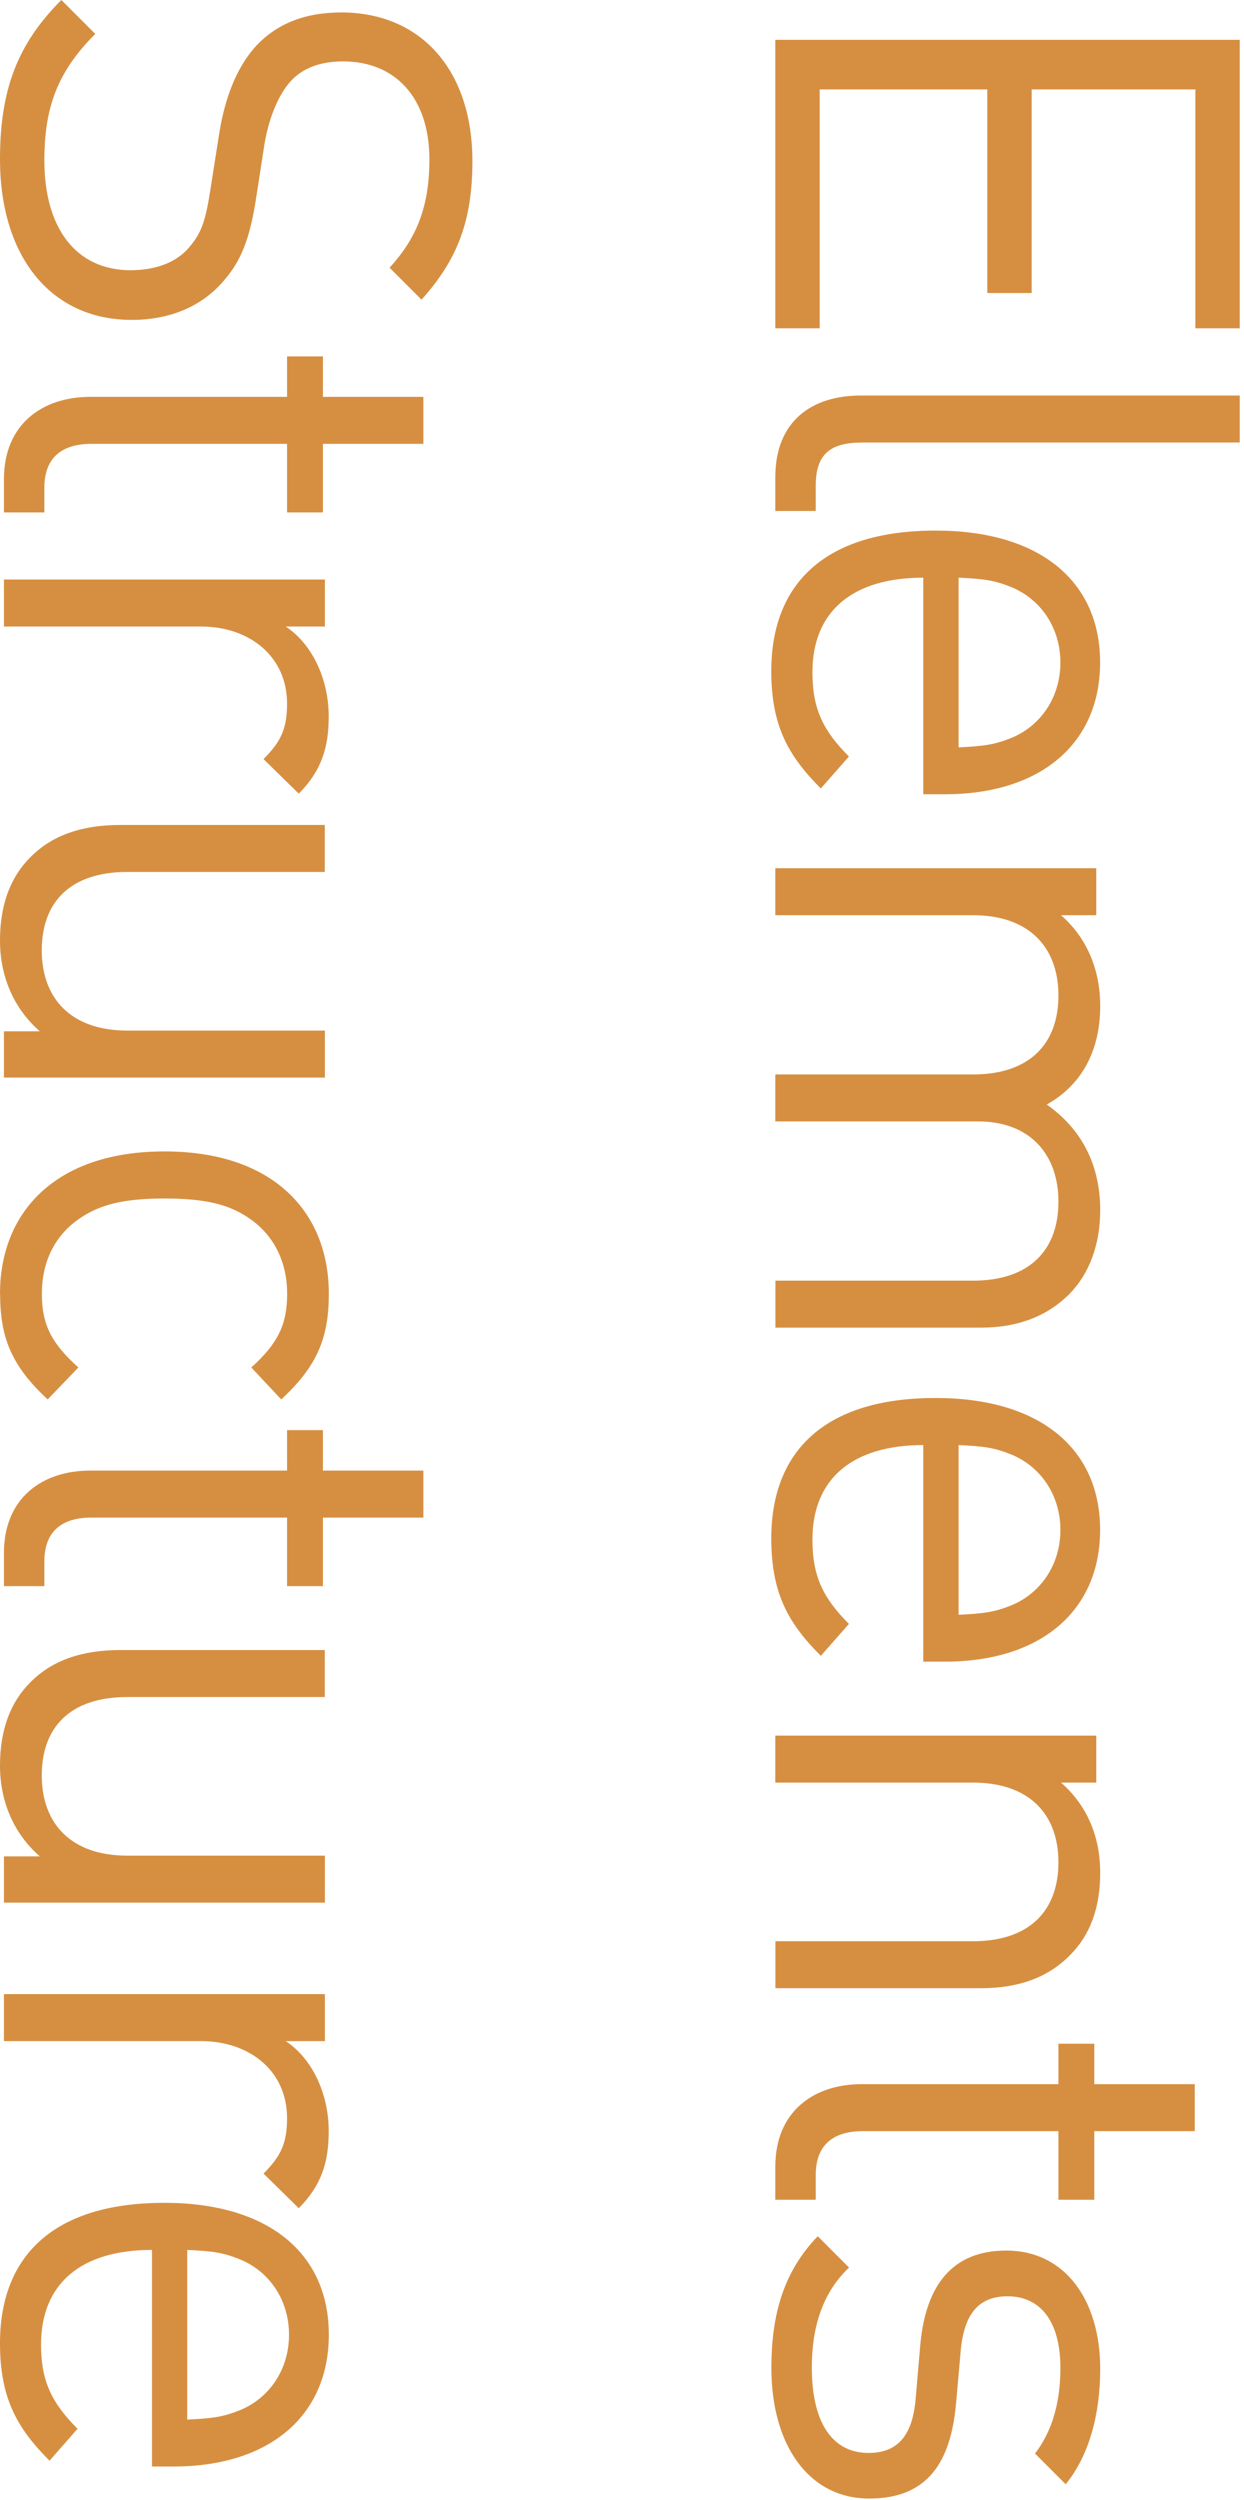 <svg width="120" height="241" viewBox="0 0 120 241" fill="none" xmlns="http://www.w3.org/2000/svg">
<path d="M74.79 3.84H119.59V31.65H115.31V8.62H99.52V28.25H95.24V8.62H79.07V31.65H74.79V3.84Z" fill="#D68F41"/>
<path d="M74.79 46C74.79 40.59 78.31 38.13 83.03 38.13H119.59V42.66H83.22C80.2 42.66 78.69 43.67 78.69 46.81V49.26H74.79V45.99V46Z" fill="#D68F41"/>
<path d="M89.07 55.69C82.27 55.69 78.37 58.9 78.37 64.81C78.37 68.4 79.44 70.47 81.89 72.93L79.18 76.01C76.03 72.86 74.4 69.97 74.4 64.68C74.4 56.5 79.31 51.15 90.26 51.15C100.26 51.15 106.12 55.99 106.12 63.86C106.12 71.73 100.33 76.57 91.14 76.57H89.06V55.68L89.07 55.69ZM97.63 71.11C100.46 69.91 102.29 67.15 102.29 63.87C102.29 60.59 100.46 57.83 97.63 56.63C95.93 55.94 94.99 55.81 92.47 55.69V72.05C94.99 71.92 95.93 71.8 97.63 71.11Z" fill="#D68F41"/>
<path d="M74.79 123.46H93.86C99.33 123.46 102.1 120.5 102.1 115.85C102.1 111.2 99.27 108.11 94.36 108.11H74.79V103.58H93.86C99.33 103.58 102.1 100.62 102.1 95.97C102.1 91.32 99.27 88.23 93.86 88.23H74.79V83.7H105.75V88.23H102.35C104.87 90.43 106.13 93.52 106.13 96.98C106.13 101.26 104.37 104.59 100.97 106.48C104.37 108.87 106.13 112.33 106.13 116.67C106.13 120 105.06 122.77 103.24 124.66C101.1 126.86 98.21 127.99 94.62 127.99H74.8V123.46H74.79Z" fill="#D68F41"/>
<path d="M89.07 139.31C82.27 139.31 78.37 142.52 78.37 148.43C78.37 152.02 79.44 154.09 81.89 156.55L79.18 159.63C76.03 156.48 74.4 153.59 74.4 148.3C74.4 140.12 79.31 134.77 90.26 134.77C100.26 134.77 106.12 139.61 106.12 147.48C106.12 155.35 100.33 160.19 91.14 160.19H89.06V139.3L89.07 139.31ZM97.63 154.73C100.46 153.53 102.29 150.77 102.29 147.49C102.29 144.21 100.46 141.45 97.63 140.25C95.93 139.56 94.99 139.43 92.47 139.31V155.67C94.99 155.54 95.93 155.42 97.63 154.73Z" fill="#D68F41"/>
<path d="M74.79 187.14H93.86C99.33 187.14 102.1 184.18 102.1 179.53C102.1 174.88 99.27 171.85 93.86 171.85H74.79V167.32H105.75V171.85H102.35C104.87 174.05 106.13 177.07 106.13 180.53C106.13 183.99 105.12 186.57 103.24 188.46C101.1 190.66 98.21 191.67 94.62 191.67H74.8V187.14H74.79Z" fill="#D68F41"/>
<path d="M74.79 208.85C74.79 203.56 78.5 200.92 83.1 200.92H102.1V197.02H105.56V200.92H115.25V205.45H105.56V212.06H102.1V205.45H83.22C80.39 205.45 78.69 206.77 78.69 209.67V212.06H74.79V208.85Z" fill="#D68F41"/>
<path d="M74.41 228.29C74.41 223.07 75.61 218.98 78.88 215.58L81.9 218.6C79.32 221.05 78.31 224.39 78.31 228.23C78.31 233.33 80.14 236.47 83.79 236.47C86.5 236.47 88.01 234.9 88.32 231.31L88.76 226.21C89.26 220.17 91.97 216.96 97.07 216.96C102.73 216.96 106.13 221.74 106.13 228.35C106.13 232.75 105.06 236.72 102.8 239.49L99.84 236.53C101.54 234.33 102.29 231.5 102.29 228.29C102.29 223.76 100.34 221.37 97.19 221.37C94.55 221.37 92.97 222.88 92.66 226.78L92.22 231.75C91.72 237.16 89.64 240.87 83.85 240.87C78.06 240.87 74.41 235.77 74.41 228.28V228.29Z" fill="#D68F41"/>
<path d="M0 15.35C0 8.62 1.7 4.22 5.92 0L9.19 3.27C5.48 6.98 4.28 10.44 4.28 15.48C4.28 22.02 7.36 26.05 12.59 26.05C14.92 26.05 16.93 25.36 18.19 23.91C19.45 22.46 19.83 21.33 20.33 18.06L21.15 12.84C21.72 9.32 22.85 6.55 24.55 4.6C26.56 2.34 29.33 1.2 32.92 1.2C40.53 1.2 45.57 6.67 45.57 15.55C45.57 21.28 44.12 25.05 40.66 28.89L37.58 25.81C40.1 23.04 41.42 20.08 41.42 15.36C41.42 9.38 38.09 5.92 33.11 5.92C30.91 5.92 29.15 6.55 27.95 7.93C26.75 9.31 25.87 11.64 25.5 13.97L24.74 18.88C24.11 23.1 23.23 25.17 21.59 27.06C19.51 29.51 16.43 30.84 12.72 30.84C4.85 30.84 0 24.67 0 15.35Z" fill="#D68F41"/>
<path d="M0.38 46.19C0.38 40.9 4.09 38.26 8.69 38.26H27.69V34.36H31.15V38.26H40.84V42.79H31.15V49.4H27.69V42.79H8.81C5.98 42.79 4.28 44.11 4.28 47.01V49.4H0.38V46.19Z" fill="#D68F41"/>
<path d="M25.42 73.18C27.12 71.48 27.69 70.22 27.69 67.83C27.69 63.3 24.1 60.4 19.38 60.4H0.38V55.87H31.34V60.4H27.56C30.14 62.1 31.71 65.5 31.71 69.08C31.71 72.04 31.02 74.3 28.82 76.51L25.42 73.18Z" fill="#D68F41"/>
<path d="M0.38 99.42H3.84C1.32 97.22 0 94.13 0 90.67C0 87.21 1.01 84.57 2.89 82.68C5.03 80.48 7.99 79.53 11.57 79.53H31.33V84.06H12.27C6.8 84.06 4.03 86.95 4.03 91.61C4.03 96.27 6.86 99.35 12.27 99.35H31.34V103.88H0.38V99.41V99.42Z" fill="#D68F41"/>
<path d="M0 124.72C0 116.92 5.29 111 15.86 111C26.43 111 31.72 116.91 31.72 124.72C31.72 129 30.59 131.7 27.13 134.91L24.24 131.83C26.82 129.5 27.7 127.68 27.7 124.72C27.7 121.76 26.5 119.18 24.18 117.55C22.17 116.1 19.78 115.54 15.87 115.54C11.96 115.54 9.58 116.11 7.56 117.55C5.23 119.19 4.04 121.7 4.04 124.72C4.04 127.74 4.98 129.5 7.56 131.83L4.6 134.91C1.14 131.7 0.01 128.99 0.01 124.72H0Z" fill="#D68F41"/>
<path d="M0.38 149.7C0.38 144.41 4.09 141.77 8.69 141.77H27.69V137.87H31.15V141.77H40.84V146.3H31.15V152.91H27.69V146.3H8.81C5.98 146.3 4.28 147.62 4.28 150.52V152.91H0.38V149.7Z" fill="#D68F41"/>
<path d="M0.38 178.96H3.84C1.32 176.76 0 173.67 0 170.21C0 166.75 1.01 164.11 2.89 162.22C5.03 160.02 7.99 159.07 11.57 159.07H31.33V163.6H12.27C6.8 163.6 4.03 166.49 4.03 171.15C4.03 175.81 6.86 178.89 12.27 178.89H31.34V183.42H0.38V178.95V178.96Z" fill="#D68F41"/>
<path d="M25.42 209.54C27.12 207.84 27.69 206.58 27.69 204.19C27.69 199.66 24.1 196.77 19.38 196.77H0.38V192.24H31.34V196.77H27.56C30.14 198.47 31.71 201.87 31.71 205.45C31.71 208.41 31.02 210.67 28.82 212.88L25.42 209.54Z" fill="#D68F41"/>
<path d="M14.66 216.9C7.86 216.9 3.96 220.11 3.96 226.02C3.96 229.61 5.03 231.68 7.48 234.14L4.78 237.22C1.63 234.07 0 231.18 0 225.89C0 217.71 4.91 212.36 15.86 212.36C25.86 212.36 31.72 217.2 31.72 225.07C31.72 232.94 25.93 237.78 16.74 237.78H14.66V216.89V216.9ZM23.22 232.32C26.05 231.12 27.88 228.36 27.88 225.08C27.88 221.8 26.06 219.04 23.22 217.84C21.52 217.15 20.58 217.02 18.06 216.9V233.26C20.58 233.13 21.52 233.01 23.22 232.32Z" fill="#D68F41"/>
</svg>
